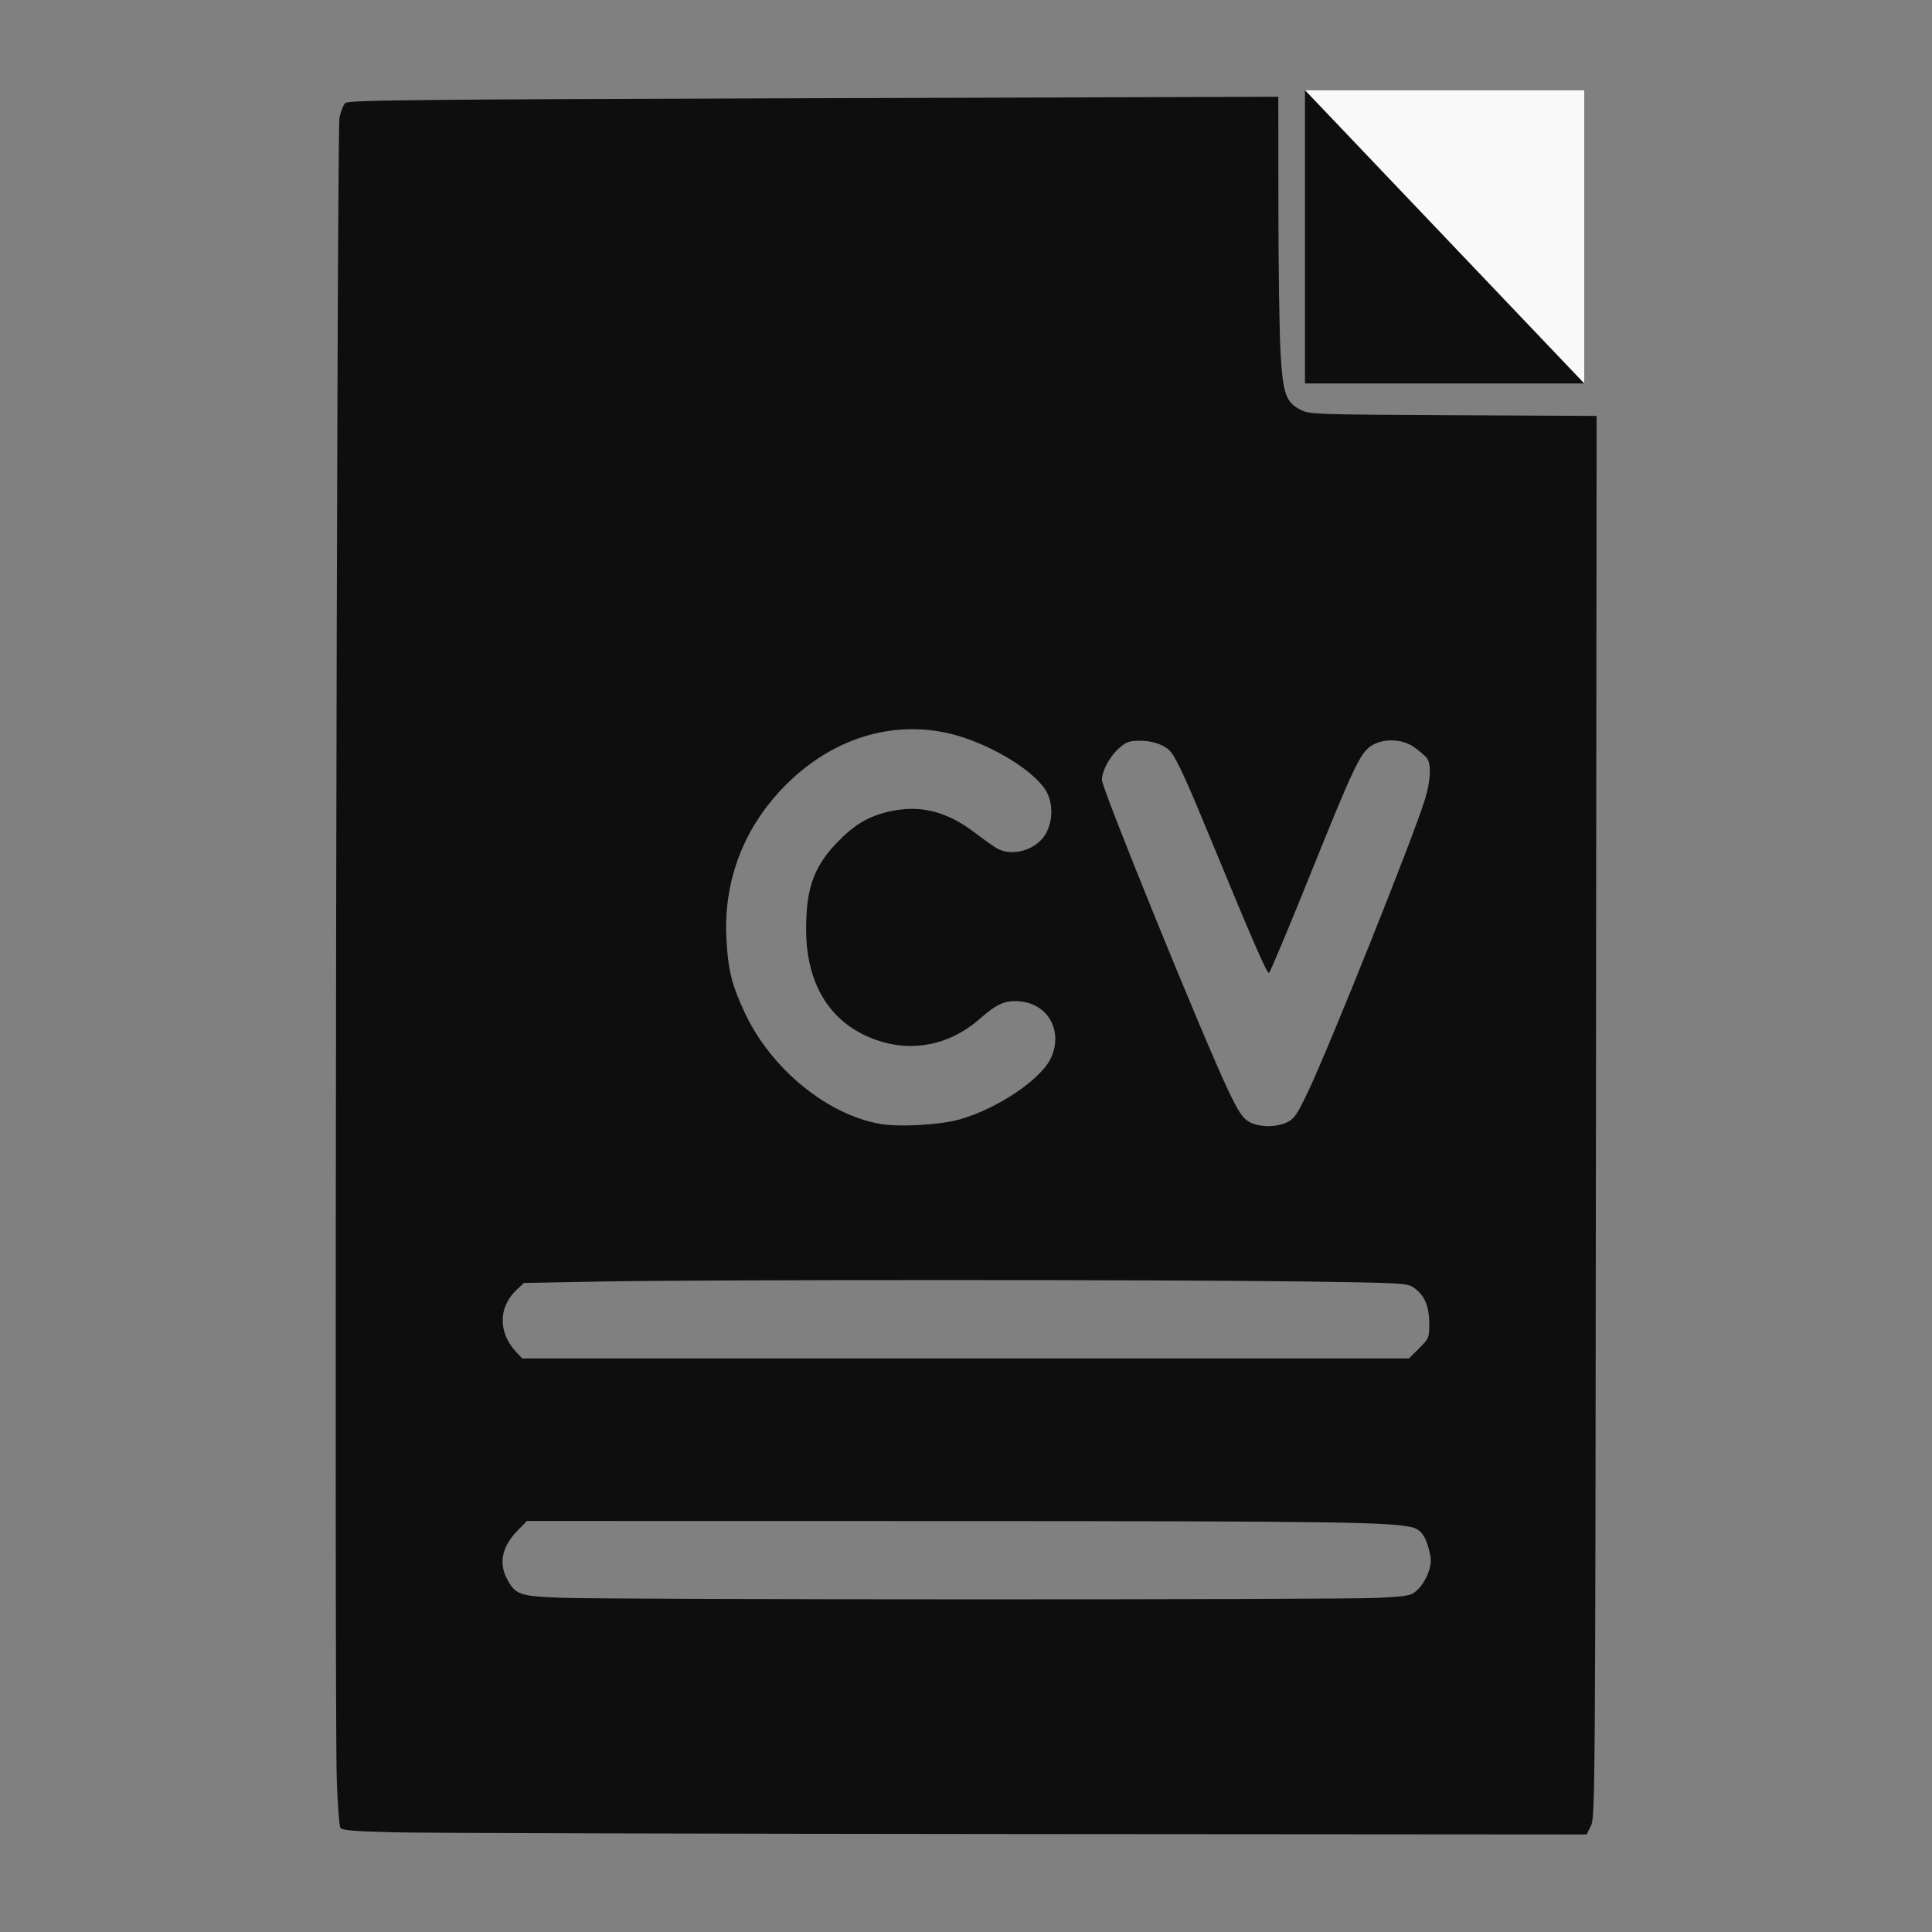 <?xml version="1.0" encoding="UTF-8" standalone="no"?>
<!-- Svg Vector Icons : http://www.onlinewebfonts.com/icon -->

<svg
   xmlns:dc="http://purl.org/dc/elements/1.1/"
   xmlns:cc="http://creativecommons.org/ns#"
   xmlns:rdf="http://www.w3.org/1999/02/22-rdf-syntax-ns#"
   xmlns:svg="http://www.w3.org/2000/svg"
   xmlns="http://www.w3.org/2000/svg"
   xmlns:sodipodi="http://sodipodi.sourceforge.net/DTD/sodipodi-0.dtd"
   xmlns:inkscape="http://www.inkscape.org/namespaces/inkscape"
   inkscape:version="0.92.5 (2060ec1f9f, 2020-04-08)"
   sodipodi:docname="cv2.svg"
   id="svg18"
   xml:space="preserve"
   enable-background="new 0 0 1000 1000"
   viewBox="0 0 1000 1000"
   y="0px"
   x="0px"
   version="1.1"><rect x="0" y="0" width="1000" height="1000" fill="#808080" stroke="none"/><defs
   id="defs22" /><sodipodi:namedview
   id="namedview20"
   pagecolor="#ffffff"
   bordercolor="#666666"
   borderopacity="1.0"
   inkscape:pageshadow="2"
   inkscape:pageopacity="0"
   inkscape:pagecheckerboard="true"
   showgrid="false"
   inkscape:zoom="0.99992552"
   inkscape:cx="569.57307"
   inkscape:cy="580.05671"
   inkscape:window-width="2560"
   inkscape:window-height="1412"
   inkscape:window-x="2560"
   inkscape:window-y="0"
   inkscape:window-maximized="1"
   inkscape:current-layer="g16" />
<g
   id="g16"
   style="fill:#000000"><g
     id="g848"><g
       id="g835"><g
         transform="matrix(0.1,0,0,-0.1,0,513.001)"
         id="g14"
         style="fill:#ffffff;fill-opacity:1"><path
           d="m 1719.3,4993.2 c -170.4,-61.3 -302.5,-193.4 -367.6,-361.8 -26.8,-72.8 -28.7,-518.8 -24.9,-4550.8 l 5.7,-4470.4 51.7,-88 c 67,-114.9 199.1,-233.6 304.4,-273.8 78.5,-28.7 329.3,-30.6 3338.9,-26.8 3097.7,5.7 3258.5,7.7 3317.9,40.2 113,61.3 220.2,174.2 275.7,291 l 53.6,114.9 v 3783.1 c 0,3390.6 -3.8,3792.7 -30.6,3876.9 -26.8,84.2 -101.5,164.6 -788.8,848.1 -583.9,578.2 -783,763.9 -855.8,798.4 l -95.7,45.9 -2555.9,-1.9 c -2100.2,-0.1 -2569.3,-3.9 -2628.6,-25 z M 6626.2,3890.4 c 0,-802.2 3.8,-832.8 113,-888.3 49.8,-26.8 162.7,-30.6 796.4,-30.6 h 737.1 V -662.3 c 0,-3237.5 -3.8,-3639.5 -30.6,-3675.9 l -28.7,-42.1 H 4998.8 c -2896.7,0 -3216.4,3.8 -3243.2,30.6 -26.8,26.8 -30.6,457.6 -30.6,4457 0,4621.7 -1.9,4468.5 76.6,4497.2 15.3,5.7 1108.5,11.5 2427.6,11.5 l 2397,1.9 z m 938.1,3.9 c 273.8,-268 497.8,-494 497.8,-503.5 0,-11.5 -202.9,-15.3 -511.2,-13.4 l -513.1,5.7 -5.7,503.5 c -1.9,331.2 1.9,503.5 15.3,497.8 9.5,-1.9 243.1,-224 516.9,-490.1 z"
           id="path4"
           style="fill:#ffffff;fill-opacity:0"
           inkscape:connector-curvature="0" /><path
           d="m 4462.8,1300.1 c -530.3,-180 -830.9,-783 -650.9,-1303.8 53.6,-157 122.5,-269.9 245.1,-398.2 197.2,-206.8 405.9,-302.5 664.3,-302.5 247,0 522.7,120.6 675.8,294.8 107.2,124.4 68.9,287.2 -80.4,336.9 -80.4,26.8 -151.3,1.9 -241.2,-86.1 -249,-241.2 -683.6,-168.5 -840.6,141.7 -86.2,166.6 -95.7,405.9 -28.7,605 47.9,135.9 199.1,283.3 333.1,323.5 206.8,61.3 371.4,26.8 534.1,-112.9 70.8,-61.3 118.7,-86.2 157,-86.2 124.4,0 206.8,82.3 208.7,206.8 0,99.6 -67,180 -239.3,281.4 -245,145.5 -501.5,180 -737,99.6 z"
           id="path6"
           style="fill:#ffffff;fill-opacity:0"
           inkscape:connector-curvature="0" /><path
           d="m 5799.1,1248.4 c -59.3,-45.9 -99.6,-137.8 -86.2,-193.4 5.8,-21.1 158.9,-405.9 342.7,-853.9 202.9,-499.7 348.4,-830.9 377.2,-859.6 59.3,-59.4 185.7,-63.2 256.5,-7.7 36.4,28.7 130.2,245.1 386.7,884.5 371.4,928.5 369.5,924.7 256.6,1018.5 -68.9,59.3 -155.1,65.1 -237.4,15.3 C 7045.4,1221.5 7009,1144.9 6809.9,643.3 6685.5,329.3 6576.3,65.1 6570.6,57.5 6563,48 6450,306.4 6319.8,628.1 6111.1,1145 6076.7,1219.7 6025,1250.3 c -76.6,46 -166.5,46 -225.9,-1.9 z"
           id="path8"
           style="fill:#ffffff;fill-opacity:0"
           inkscape:connector-curvature="0" /><path
           d="m 2728.2,-1527.7 c -126.4,-51.7 -162.7,-229.7 -67,-327.4 l 55.5,-55.5 h 2280.2 2280.2 l 59.3,53.6 c 49.8,44 61.3,68.9 61.3,130.2 0,95.7 -47.9,170.4 -124.4,197.2 -72.8,24.9 -4483.8,26.8 -4545.1,1.9 z"
           id="path10"
           style="fill:#ffffff;fill-opacity:0"
           inkscape:connector-curvature="0" /><path
           d="m 2670.8,-2818.1 c -93.8,-93.8 -86.1,-218.2 19.1,-302.5 38.3,-30.6 187.6,-34.5 2310.8,-34.5 2247.6,0 2272.5,0 2320.4,38.3 72.7,57.4 99.6,153.2 63.2,235.5 -55.5,137.8 105.3,128.3 -2397,128.3 H 2735.9 Z"
           id="path12"
           style="fill:#ffffff;fill-opacity:0"
           inkscape:connector-curvature="0" /></g><path
         style="fill:#000000;fill-opacity:0.891;stroke:none;stroke-width:1px;stroke-linecap:butt;stroke-linejoin:miter;stroke-opacity:1"
         d="m 203.381,948.399 c -20.507,-0.535 -26.41,-1.045 -27.219,-2.354 -0.568,-0.919 -1.398,-12.007 -1.844,-24.639 -1.33,-37.684 -0.014,-853.835 1.388,-860.487 0.671,-3.183 2.017,-6.586 2.992,-7.561 1.545,-1.545 32.633,-1.868 242.366,-2.522 l 240.594,-0.749 0.039,56.988 c 0.022,31.343 0.52,65.239 1.107,75.325 1.248,21.438 2.753,25.786 10.272,29.664 4.68,2.414 6.782,2.489 79.069,2.847 l 74.261,0.368 -0.343,362.613 c -0.332,351.002 -0.415,362.757 -2.583,367.12 l -2.24,4.507 -295.837,-0.219 c -162.71,-0.12 -307.62,-0.526 -322.022,-0.901 z m 509.66,-121.344 c 15.793,-0.844 17.374,-1.143 20.295,-3.829 4.795,-4.41 8.033,-12.509 7.065,-17.67 -1.647,-8.778 -4.227,-13.303 -8.362,-14.668 -9.466,-3.124 -38.375,-3.549 -244.109,-3.588 l -215.194,-0.041 -4.988,5.108 c -7.875,8.064 -9.714,16.701 -5.306,24.92 4.392,8.189 6.537,8.928 28.193,9.713 29.249,1.061 402.681,1.109 422.406,0.055 z M 734.533,697.875 c 5.076,-5.076 5.25,-5.5 5.25,-12.739 0,-8.881 -2.398,-14.639 -7.66,-18.392 -3.71,-2.646 -4.445,-2.691 -57.244,-3.45 -68.679,-0.988 -310.473,-0.982 -363.205,0.008 l -40.488,0.761 -3.83,3.606 c -9.504,8.947 -9.572,22.099 -0.167,32.151 l 3.092,3.305 H 499.782 729.283 Z M 496.949,579.345 c 19.614,-5.622 42.061,-20.801 47.07,-31.827 6.32,-13.913 -1.522,-28.006 -16.264,-29.229 -7.501,-0.622 -11.696,1.213 -20.543,8.984 -17.534,15.404 -39.974,18.387 -60.618,8.06 -19.13,-9.57 -29.38,-28.623 -29.353,-54.563 0.022,-21.656 4.272,-32.937 17.325,-45.991 9.126,-9.127 16.753,-13.192 28.776,-15.337 14.232,-2.539 27.342,1.059 40.665,11.162 4.407,3.342 9.636,7.07 11.619,8.285 7.978,4.887 20.885,1.164 25.706,-7.414 3.913,-6.963 3.748,-16.669 -0.391,-22.923 -7.214,-10.902 -30.121,-24.289 -49.353,-28.844 -29.983,-7.101 -60.822,2.537 -84.782,26.497 -21.59,21.59 -32.309,49.155 -30.836,79.303 0.8,16.385 2.816,24.488 9.737,39.133 13.508,28.583 42.252,52.141 69.609,57.051 9.985,1.792 31.41,0.585 41.633,-2.346 z m 169.213,1.564 c 3.665,-1.739 5.161,-3.897 10.627,-15.325 11.142,-23.296 54.595,-131.829 60.735,-151.699 3.014,-9.752 3.419,-18.608 0.986,-21.561 -0.952,-1.155 -3.84,-3.633 -6.418,-5.506 -6.221,-4.52 -16.283,-4.82 -22.478,-0.67 -5.662,3.792 -9.313,11.552 -32.256,68.56 -10.823,26.893 -20.077,48.897 -20.564,48.897 -1.152,0 -8.643,-17.155 -27.631,-63.275 -14.778,-35.895 -19.727,-46.843 -23.063,-51.023 -2.846,-3.565 -9.109,-5.894 -15.853,-5.894 -5.761,0 -7.209,0.51 -11.066,3.896 -4.706,4.132 -8.797,11.688 -8.841,16.328 -0.042,4.5 52.458,133.541 65.46,160.894 5.031,10.584 7.284,14.029 10.429,15.947 4.984,3.039 14.025,3.234 19.933,0.431 z"
         id="path1100"
         inkscape:connector-curvature="0" /><rect
         style="fill:#000000;fill-opacity:0.891;stroke:none;stroke-width:1;stroke-miterlimit:10"
         id="rect6252"
         width="144.572"
         height="151.815"
         x="675.443"
         y="46.666" /><path
         style="fill:#000000;fill-opacity:0.891;stroke:none;stroke-width:1px;stroke-linecap:butt;stroke-linejoin:miter;stroke-opacity:1"
         d="m 685.66,39.676 c 144.572,151.815 144.572,151.815 0,0 z"
         id="path7422"
         inkscape:connector-curvature="0" /><path
         style="fill:#ffffff;fill-opacity:0.976;stroke:none;stroke-width:1px;stroke-linecap:butt;stroke-linejoin:miter;stroke-opacity:1"
         d="M 675.443,46.666 C 820.015,198.481 820.015,198.481 820.015,198.481 V 46.666 Z"
         id="path8513"
         inkscape:connector-curvature="0" /></g></g></g>
</svg>